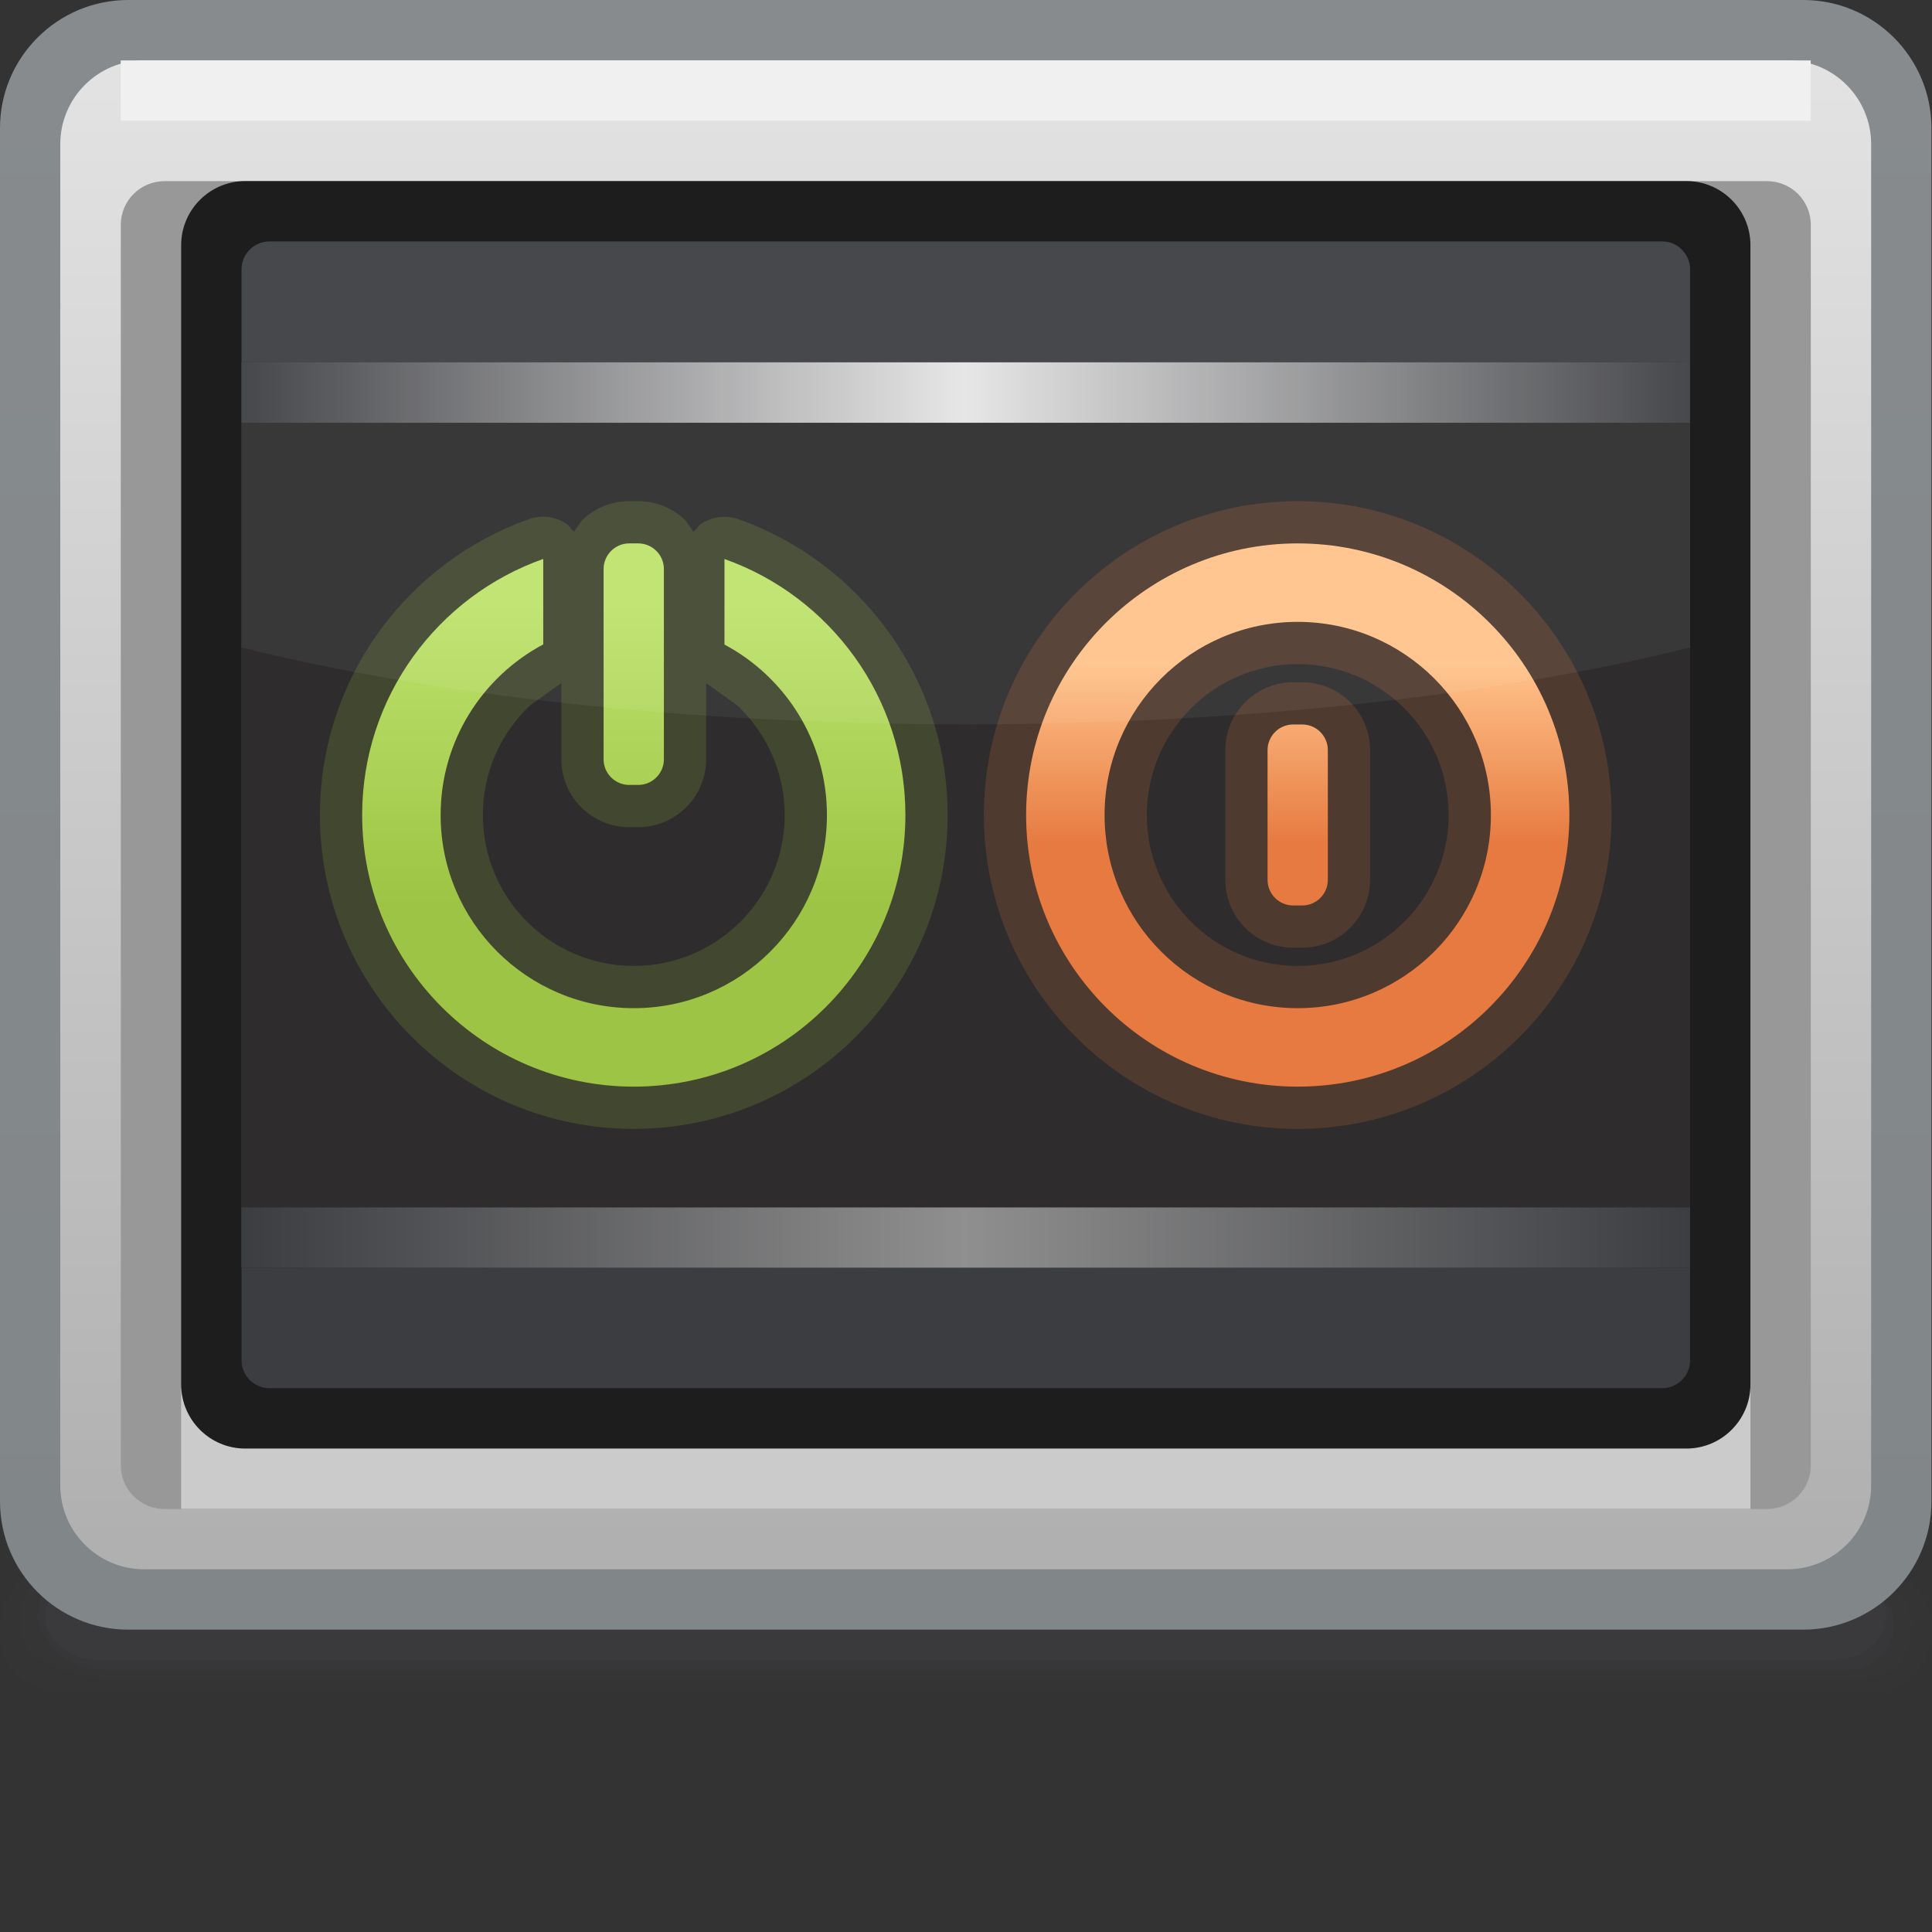 <?xml version="1.0" encoding="UTF-8" standalone="no"?>
<!-- Created with Inkscape (http://www.inkscape.org/) -->

<svg
   xmlns:dc="http://purl.org/dc/elements/1.1/"
   xmlns:cc="http://creativecommons.org/ns#"
   xmlns:rdf="http://www.w3.org/1999/02/22-rdf-syntax-ns#"
   xmlns:svg="http://www.w3.org/2000/svg"
   xmlns="http://www.w3.org/2000/svg"
   xmlns:sodipodi="http://sodipodi.sourceforge.net/DTD/sodipodi-0.dtd"
   xmlns:inkscape="http://www.inkscape.org/namespaces/inkscape"
   width="32"
   height="32"
   id="svg2"
   version="1.1"
   inkscape:version="0.48.3.1 r9886"
   sodipodi:docname="32.svg">
  <rect width="100%" height="100%" fill="#333333" stroke="none"/>
  <defs
     id="defs4">
    <linearGradient
       gradientTransform="translate(8.25,16.498)"
       y2="-3.75"
       x2="0"
       y1="0"
       x1="0"
       gradientUnits="userSpaceOnUse"
       id="LinearGradient_5-34">
      <stop
         id="stop19698"
         stop-color="#bee26d"
         offset="0" />
      <stop
         id="stop19700"
         stop-color="#9dc444"
         offset="1" />
    </linearGradient>
    <linearGradient
       gradientTransform="translate(16.5,15.748)"
       y2="-2.25"
       x2="0"
       y1="0"
       x1="0"
       gradientUnits="userSpaceOnUse"
       id="LinearGradient_4-4">
      <stop
         id="stop19693"
         stop-color="#ffc38b"
         offset="0" />
      <stop
         id="stop19695"
         stop-color="#e67a40"
         offset="1" />
    </linearGradient>
    <linearGradient
       gradientTransform="translate(3.001,8.247)"
       y2="0"
       x2="17.999"
       y1="0"
       x1="0"
       gradientUnits="userSpaceOnUse"
       id="LinearGradient_3-823">
      <stop
         id="stop19686"
         stop-color="#3c3d41"
         offset="0" />
      <stop
         id="stop19688"
         stop-color="#8f8f8f"
         offset="0.499" />
      <stop
         id="stop19690"
         stop-color="#3c3d41"
         offset="1" />
    </linearGradient>
    <linearGradient
       gradientTransform="translate(3,19.497)"
       y2="0"
       x2="18.001"
       y1="0"
       x1="0"
       gradientUnits="userSpaceOnUse"
       id="LinearGradient_2-62">
      <stop
         id="stop19679"
         stop-color="#3c3d41"
         offset="0" />
      <stop
         id="stop19681"
         stop-color="#e5e5e5"
         offset="0.499" />
      <stop
         id="stop19683"
         stop-color="#3c3d41"
         offset="1" />
    </linearGradient>
    <linearGradient
       gradientTransform="matrix(0,-1,1,0,9.679,22.903)"
       y2="0"
       x2="18.055"
       y1="0"
       x1="0"
       gradientUnits="userSpaceOnUse"
       id="LinearGradient_1-33">
      <stop
         id="stop19674"
         stop-color="#e2e2e2"
         offset="0" />
      <stop
         id="stop19676"
         stop-color="#b0b0b0"
         offset="1" />
    </linearGradient>
    <linearGradient
       gradientTransform="matrix(0,-1,1,0,9.563,23.816)"
       y2="0"
       x2="19.881"
       y1="0"
       x1="0"
       gradientUnits="userSpaceOnUse"
       id="LinearGradient-4">
      <stop
         id="stop19669"
         stop-color="#878b8e"
         offset="0" />
      <stop
         id="stop19671"
         stop-color="#818689"
         offset="1" />
    </linearGradient>
  </defs>
  <sodipodi:namedview
     id="base"
     pagecolor="#ffffff"
     bordercolor="#666666"
     borderopacity="1.0"
     inkscape:pageopacity="0.0"
     inkscape:pageshadow="2"
     inkscape:zoom="9.7207688"
     inkscape:cx="15.924666"
     inkscape:cy="15.924666"
     inkscape:document-units="px"
     inkscape:current-layer="layer1"
     showgrid="false"
     inkscape:window-width="860"
     inkscape:window-height="523"
     inkscape:window-x="845"
     inkscape:window-y="315"
     inkscape:window-maximized="0" />
  <g
     inkscape:label="Layer 1"
     inkscape:groupmode="layer"
     id="layer1"
     transform="translate(0,-1020.362)">
    <g
       style="fill-rule:evenodd;stroke-width:0.501;stroke-linejoin:bevel;overflow:visible"
       id="g19814"
       transform="matrix(1.333,0,0,1.333,0,1020.362)">
      <g
         transform="scale(1,-1)"
         font-size="16"
         id="Document"
         style="font-size:16px;fill:none;stroke:#000000;font-family:Times New Roman">
        <g
           transform="translate(0,-24)"
           id="Spread">
          <g
             id="MouseOff">
            <g
               id="Group"
               style="stroke:none">
              <g
                 stroke-miterlimit="79.84"
                 id="Group_1"
                 style="fill:#494a4f">
                <path
                   id="path19707"
                   d="m 0.001,3.751 0,-0.002 C 0.001,3.336 0.299,3 0.665,3 l 22.67,0 C 23.702,3 24,3.336 24,3.749 l 0,0.002 C 24,4.164 23.702,4.5 23.335,4.5 l -22.67,0 C 0.299,4.5 0.001,4.164 0.001,3.751 z"
                   inkscape:connector-curvature="0"
                   style="fill-opacity:0.055;marker-start:none;marker-end:none" />
                <path
                   id="path19709"
                   d="m 0.631,3.312 0,0 C 0.827,3.208 1.122,3.124 1.44,3.124 l 21.707,0 c 0.306,0 0.56,0.245 0.6,0.554 0,0 0,10e-4 0,0.002 0.04,0.309 -0.134,0.58 -0.379,0.632 l 0,0 C 23.172,4.416 22.877,4.5 22.559,4.5 L 0.852,4.5 C 0.547,4.5 0.293,4.255 0.253,3.945 c 0,0 0,-10e-4 0,-10e-4 -0.04,-0.309 0.133,-0.58 0.378,-0.632 z"
                   inkscape:connector-curvature="0"
                   style="fill-opacity:0.094;marker-start:none;marker-end:none" />
                <path
                   id="path19711"
                   d="m 0.597,3.624 0,0 C 0.695,3.416 0.991,3.249 1.333,3.249 l 21.627,0 c 0.244,0 0.454,0.153 0.534,0.359 0,0 0,0 0,10e-4 0.08,0.205 0.031,0.411 -0.092,0.515 l 0,0 C 23.304,4.332 23.008,4.5 22.666,4.5 L 1.039,4.5 C 0.795,4.5 0.585,4.346 0.505,4.14 c 0,0 0,0 0,0 C 0.425,3.934 0.474,3.728 0.597,3.624 z"
                   inkscape:connector-curvature="0"
                   style="fill-opacity:0.129;marker-start:none;marker-end:none" />
                <path
                   id="path19713"
                   d="m 0.563,3.937 0,0 c 0,-0.312 0.298,-0.563 0.664,-0.563 l 21.546,0 c 0.366,0 0.664,0.251 0.664,0.563 l 0,0 c 0,0.312 -0.298,0.563 -0.664,0.563 L 1.227,4.5 C 0.861,4.5 0.563,4.249 0.563,3.937 z"
                   inkscape:connector-curvature="0"
                   style="fill-opacity:0.165;marker-start:none;marker-end:none" />
              </g>
              <path
                 style="fill:url(#LinearGradient-4);stroke-width:0.081;marker-start:none;marker-end:none"
                 id="path19715"
                 stroke-miterlimit="79.84"
                 d="M 0,22.408 0,5.343 C 0,4.465 0.714,3.751 1.592,3.751 l 20.815,0 c 0.878,0 1.592,0.714 1.592,1.592 l 0,17.065 C 23.999,23.286 23.285,24 22.407,24 L 1.592,24 C 0.714,24 0,23.286 0,22.408 z"
                 inkscape:connector-curvature="0" />
              <path
                 style="fill:url(#LinearGradient_1-33);stroke-width:0.081;marker-start:none;marker-end:none"
                 id="path19717"
                 stroke-miterlimit="79.84"
                 d="m 0.749,22.209 0,-16.667 c 0,-0.574 0.467,-1.041 1.041,-1.041 l 20.419,0 c 0.574,0 1.041,0.467 1.041,1.041 l 0,16.667 c 0,0.574 -0.467,1.041 -1.041,1.041 l -20.419,0 c -0.574,0 -1.041,-0.467 -1.041,-1.041 z"
                 inkscape:connector-curvature="0" />
              <path
                 id="path19719"
                 stroke-miterlimit="79.84"
                 d="m 1.501,21.207 0,-15.415 C 1.501,5.493 1.744,5.25 2.043,5.25 l 19.915,0 c 0.299,0 0.542,0.243 0.542,0.542 l 0,15.415 c 0,0.299 -0.243,0.542 -0.542,0.542 l -19.915,0 c -0.299,0 -0.542,-0.243 -0.542,-0.542 z"
                 inkscape:connector-curvature="0"
                 style="fill:#989898;stroke-width:0.081;marker-start:none;marker-end:none" />
              <path
                 id="path19721"
                 stroke-miterlimit="79.84"
                 d="m 2.251,6.751 0,-1.499 19.499,0 0,1.499 -19.499,0 z"
                 inkscape:connector-curvature="0"
                 style="fill:#cccbcb;stroke-width:0.081;marker-start:none;marker-end:none" />
              <path
                 id="path19723"
                 stroke-miterlimit="79.84"
                 d="m 2.251,20.954 0,-14.157 c 0,-0.439 0.357,-0.796 0.796,-0.796 l 17.907,0 c 0.439,0 0.796,0.357 0.796,0.796 l 0,14.157 c 0,0.439 -0.357,0.796 -0.796,0.796 l -17.907,0 c -0.439,0 -0.796,-0.357 -0.796,-0.796 z"
                 inkscape:connector-curvature="0"
                 style="fill:#1d1d1d;stroke-width:0.081;marker-start:none;marker-end:none" />
              <path
                 id="path19725"
                 stroke-miterlimit="79.84"
                 d="m 3.001,20.654 0,-13.557 c 0,-0.19 0.156,-0.346 0.346,-0.346 l 17.307,0 c 0.19,0 0.346,0.156 0.346,0.346 l 0,13.557 C 21,20.844 20.844,21 20.654,21 L 3.347,21 C 3.157,21 3.001,20.844 3.001,20.654 z"
                 inkscape:connector-curvature="0"
                 style="fill:#3c3d41;stroke-width:0.081;marker-start:none;marker-end:none" />
              <path
                 id="path19727"
                 stroke-miterlimit="79.84"
                 d="m 1.5,23.249 0,-0.749 20.999,0 0,0.749 -20.999,0 z"
                 inkscape:connector-curvature="0"
                 style="fill:#f1f0f0;stroke-width:0.081;marker-start:none;marker-end:none" />
              <g
                 id="Group_2">
                <path
                   id="path19730"
                   stroke-miterlimit="79.84"
                   d="m 2.999,19.498 0,-11.251 18.001,0 0,11.251 -18.001,0 z"
                   inkscape:connector-curvature="0"
                   style="fill:#2e2c2c;stroke-width:0.163;marker-start:none;marker-end:none" />
                <path
                   style="fill:url(#LinearGradient_2-62);stroke-width:0.191;marker-start:none;marker-end:none"
                   id="path19732"
                   stroke-miterlimit="79.84"
                   d="m 2.999,18.747 0,0.751 18.001,0 0,-0.751 -18.001,0 z"
                   inkscape:connector-curvature="0" />
                <path
                   style="fill:url(#LinearGradient_3-823);stroke-width:0.191;marker-start:none;marker-end:none"
                   id="path19734"
                   stroke-miterlimit="79.84"
                   d="m 2.999,8.997 0,-0.749 18.001,0 0,0.749 -18.001,0 z"
                   inkscape:connector-curvature="0" />
                <path
                   id="path19736"
                   stroke-miterlimit="79.84"
                   d="m 12.225,13.873 c 0,2.152 1.747,3.9 3.9,3.9 2.152,0 3.9,-1.748 3.9,-3.9 0,-2.153 -1.748,-3.9 -3.9,-3.9 -2.153,0 -3.9,1.747 -3.9,3.9 z m 5.775,0 c 0,1.034 -0.841,1.875 -1.875,1.875 -1.035,0 -1.875,-0.841 -1.875,-1.875 0,-1.036 0.839,-1.875 1.875,-1.875 1.034,0 1.875,0.84 1.875,1.875 z m -2.775,-0.806 0,1.613 c 0,0.464 0.378,0.843 0.843,0.843 l 0.113,0 c 0.464,0 0.843,-0.379 0.843,-0.843 l 0,-1.613 c 0,-0.465 -0.379,-0.843 -0.843,-0.843 l -0.113,0 c -0.465,0 -0.843,0.378 -0.843,0.843 z"
                   inkscape:connector-curvature="0"
                   style="fill:#e67a40;fill-opacity:0.18;stroke-width:0.45;marker-start:none;marker-end:none" />
                <path
                   style="fill:url(#LinearGradient_4-4);stroke-width:0.45;marker-start:none;marker-end:none"
                   id="path19738"
                   stroke-miterlimit="79.84"
                   d="m 12.75,13.873 c 0,1.863 1.512,3.375 3.375,3.375 1.863,0 3.375,-1.512 3.375,-3.375 0,-1.863 -1.512,-3.375 -3.375,-3.375 -1.863,0 -3.375,1.512 -3.375,3.375 z m 5.775,0 c 0,1.324 -1.076,2.4 -2.4,2.4 -1.325,0 -2.4,-1.076 -2.4,-2.4 0,-1.325 1.075,-2.4 2.4,-2.4 1.324,0 2.4,1.075 2.4,2.4 z m -2.775,-0.806 0,1.613 c 0,0.175 0.143,0.318 0.318,0.318 l 0.113,0 c 0.175,0 0.318,-0.143 0.318,-0.318 l 0,-1.613 c 0,-0.175 -0.143,-0.318 -0.318,-0.318 l -0.113,0 c -0.175,0 -0.318,0.143 -0.318,0.318 z"
                   inkscape:connector-curvature="0" />
                <path
                   id="path19740"
                   stroke-miterlimit="79.84"
                   d="m 3.975,13.873 c 0,1.697 1.085,3.142 2.6,3.677 0.17,0.06 0.345,0.026 0.477,-0.068 l 0.08,-0.09 0.09,0.133 c 0.152,0.153 0.363,0.248 0.596,0.248 l 0.113,0 c 0.232,0 0.442,-0.095 0.595,-0.248 l 0.091,-0.135 0.082,0.092 c 0.132,0.093 0.307,0.126 0.478,0.066 1.512,-0.536 2.598,-1.979 2.598,-3.675 0,-2.153 -1.748,-3.9 -3.9,-3.9 -2.153,0 -3.9,1.747 -3.9,3.9 z m 5.775,0 c 0,0.535 -0.227,1.02 -0.59,1.362 l -0.386,0.277 0,-0.947 c 0,-0.465 -0.379,-0.843 -0.843,-0.843 l -0.113,0 c -0.465,0 -0.843,0.378 -0.843,0.843 l 0,0.948 -0.386,-0.276 C 6.225,14.895 6,14.41 6,13.873 c 0,-1.036 0.839,-1.875 1.875,-1.875 1.034,0 1.875,0.84 1.875,1.875 z"
                   inkscape:connector-curvature="0"
                   style="fill:#9dc444;fill-opacity:0.18;stroke-width:0.45;marker-start:none;marker-end:none" />
                <path
                   style="fill:url(#LinearGradient_5-34);stroke-width:0.45;marker-start:none;marker-end:none"
                   id="path19742"
                   stroke-miterlimit="79.84"
                   d="m 4.5,13.873 c 0,1.468 0.939,2.719 2.25,3.182 l 0,-1.062 c -0.759,-0.404 -1.275,-1.202 -1.275,-2.12 0,-1.325 1.075,-2.4 2.4,-2.4 1.324,0 2.4,1.075 2.4,2.4 0,0.916 -0.516,1.714 -1.273,2.118 l 0,1.063 C 10.311,16.59 11.25,15.34 11.25,13.873 11.25,12.01 9.738,10.498 7.875,10.498 6.012,10.498 4.5,12.01 4.5,13.873 z m 3,0.692 0,2.365 c 0,0.175 0.143,0.318 0.318,0.318 l 0.113,0 c 0.175,0 0.318,-0.143 0.318,-0.318 l 0,-2.365 c 0,-0.175 -0.143,-0.318 -0.318,-0.318 l -0.113,0 C 7.643,14.247 7.5,14.39 7.5,14.565 z"
                   inkscape:connector-curvature="0" />
              </g>
              <path
                 id="path19744"
                 stroke-miterlimit="79.84"
                 d="m 3,15.955 10e-4,4.699 c 0,0.19 0.156,0.346 0.346,0.346 l 17.307,0 C 20.844,21 21,20.844 21,20.654 l 0,-4.699 C 18.61,15.361 15.456,15 12,15 8.543,15 5.389,15.361 3,15.955 z"
                 inkscape:connector-curvature="0"
                 style="fill:#ffffff;fill-opacity:0.055;stroke-width:0.077;marker-start:none;marker-end:none" />
            </g>
          </g>
        </g>
      </g>
    </g>
  </g>
</svg>
